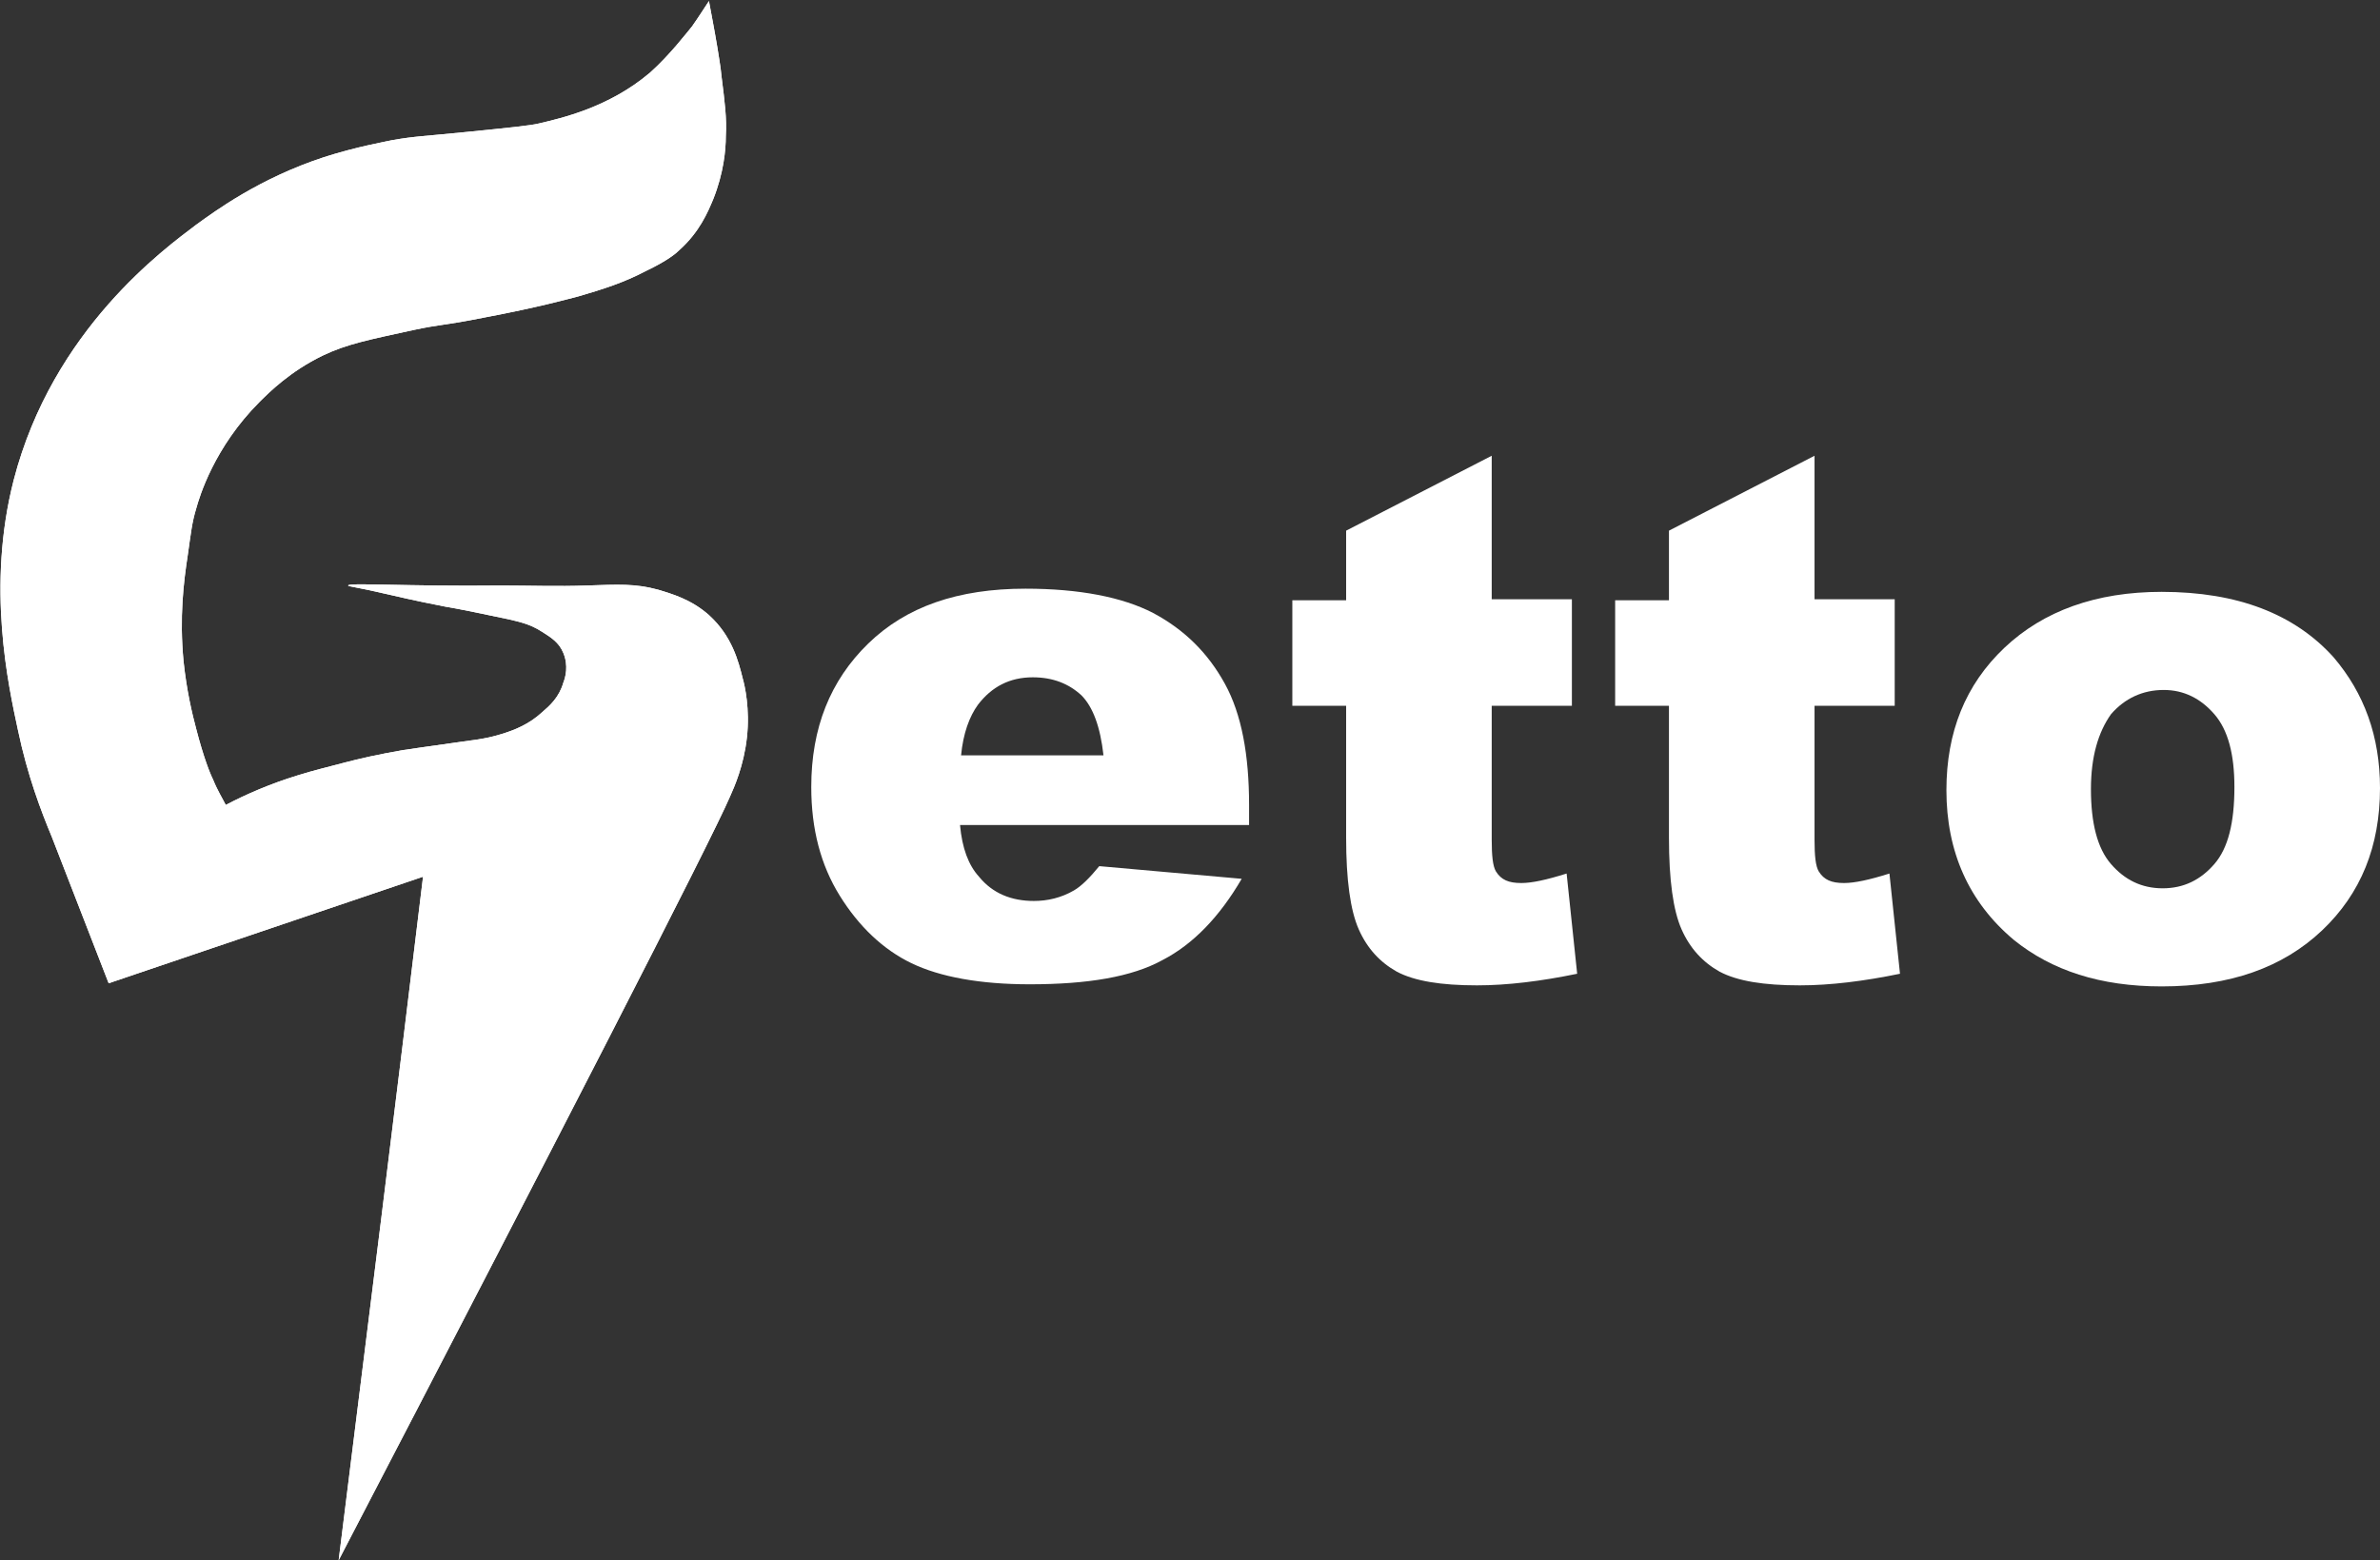 <svg width="244" height="160" viewBox="0 0 244 160" fill="none" xmlns="http://www.w3.org/2000/svg">
<rect x="0" y="0" width="244" height="160" fill="#333333" stroke="none"/>
<g clip-path="url(#clip0_264_2632)">
<path d="M34.718 160C37.639 136.633 40.559 113.266 43.371 89.899L11.14 100.825L5.3 85.788C4.218 83.191 2.812 79.513 1.839 74.861C0.866 70.318 -1.406 60.149 1.406 49.222C5.408 33.752 16.981 25.423 20.117 23.043C22.064 21.636 26.607 18.283 33.204 16.119C36.557 15.037 39.694 14.496 40.126 14.388C42.506 13.955 43.695 13.955 47.913 13.523C52.24 13.09 54.403 12.873 55.268 12.657C57.539 12.116 62.406 11.034 66.624 7.464C68.679 5.625 70.41 3.354 70.951 2.704C71.708 1.623 72.249 0.757 72.681 0.108C72.897 1.298 73.222 2.921 73.546 4.868C73.654 5.625 73.871 6.707 73.979 7.897C74.303 10.494 74.52 12.116 74.412 13.955C74.412 15.362 74.195 17.742 73.114 20.446C72.573 21.744 71.708 23.8 69.653 25.639C69.328 25.963 68.463 26.721 66.192 27.802C63.92 28.992 61.865 29.642 59.27 30.399C58.404 30.615 55.376 31.481 49.644 32.562C45.318 33.428 45.318 33.212 42.289 33.861C37.855 34.834 35.584 35.267 33.096 36.457C29.743 38.08 27.58 40.243 26.607 41.217C21.956 45.869 20.442 50.953 20.117 52.143C19.685 53.55 19.576 54.632 19.252 56.903C18.819 59.716 18.387 63.286 18.819 67.83C19.144 70.859 19.685 73.13 20.117 74.753C20.874 77.674 21.523 79.297 21.848 79.946C22.28 81.028 22.821 81.893 23.146 82.542C25.201 81.46 27.688 80.379 30.5 79.513C32.231 78.972 33.637 78.648 35.259 78.215C36.882 77.782 38.828 77.35 41.316 76.917C42.83 76.701 42.722 76.701 47.373 76.051C49.968 75.727 50.617 75.51 51.699 75.186C52.672 74.861 54.187 74.32 55.593 73.022C56.35 72.373 57.323 71.508 57.756 69.993C57.972 69.452 58.296 68.262 57.756 66.964C57.323 65.882 56.458 65.341 55.593 64.8C54.295 63.935 52.997 63.719 52.132 63.502C49.103 62.853 46.94 62.42 45.642 62.204C44.561 61.988 42.83 61.663 39.585 60.906C36.341 60.149 35.692 60.149 35.692 60.041C35.692 59.716 41.64 60.149 51.374 60.041C54.295 60.041 57.215 60.149 60.135 60.041C63.38 59.932 65.11 59.824 67.49 60.473C68.896 60.906 70.843 61.447 72.681 63.07C75.061 65.233 75.71 67.83 76.142 69.561C76.358 70.318 76.899 72.698 76.575 75.619C76.25 78.54 75.277 80.703 74.844 81.677C72.897 86.22 56.89 117.377 34.718 160Z" fill="white"/>
<path d="M34.718 160C37.639 136.633 40.559 113.266 43.371 89.899L11.14 100.825L5.3 85.788C4.218 83.191 2.812 79.513 1.839 74.861C0.866 70.318 -1.406 60.149 1.406 49.222C5.408 33.752 16.981 25.423 20.117 23.043C22.064 21.636 26.607 18.283 33.204 16.119C36.557 15.037 39.694 14.496 40.126 14.388C42.506 13.955 43.695 13.955 47.913 13.523C52.24 13.09 54.403 12.873 55.268 12.657C57.539 12.116 62.406 11.034 66.624 7.464C68.679 5.625 70.41 3.354 70.951 2.704C71.708 1.623 72.249 0.757 72.681 0.108C72.897 1.298 73.222 2.921 73.546 4.868C73.654 5.625 73.871 6.707 73.979 7.897C74.303 10.494 74.52 12.116 74.412 13.955C74.412 15.362 74.195 17.742 73.114 20.446C72.573 21.744 71.708 23.8 69.653 25.639C69.328 25.963 68.463 26.721 66.192 27.802C63.92 28.992 61.865 29.642 59.27 30.399C58.404 30.615 55.376 31.481 49.644 32.562C45.318 33.428 45.318 33.212 42.289 33.861C37.855 34.834 35.584 35.267 33.096 36.457C29.743 38.08 27.58 40.243 26.607 41.217C21.956 45.869 20.442 50.953 20.117 52.143C19.685 53.55 19.576 54.632 19.252 56.903C18.819 59.716 18.387 63.286 18.819 67.83C19.144 70.859 19.685 73.13 20.117 74.753C20.874 77.674 21.523 79.297 21.848 79.946C22.28 81.028 22.821 81.893 23.146 82.542C25.201 81.46 27.688 80.379 30.5 79.513C32.231 78.972 33.637 78.648 35.259 78.215C36.882 77.782 38.828 77.35 41.316 76.917C42.83 76.701 42.722 76.701 47.373 76.051C49.968 75.727 50.617 75.51 51.699 75.186C52.672 74.861 54.187 74.32 55.593 73.022C56.35 72.373 57.323 71.508 57.756 69.993C57.972 69.452 58.296 68.262 57.756 66.964C57.323 65.882 56.458 65.341 55.593 64.8C54.295 63.935 52.997 63.719 52.132 63.502C49.103 62.853 46.94 62.42 45.642 62.204C44.561 61.988 42.83 61.663 39.585 60.906C36.341 60.149 35.692 60.149 35.692 60.041C35.692 59.716 41.64 60.149 51.374 60.041C54.295 60.041 57.215 60.149 60.135 60.041C63.38 59.932 65.11 59.824 67.49 60.473C68.896 60.906 70.843 61.447 72.681 63.07C75.061 65.233 75.71 67.83 76.142 69.561C76.358 70.318 76.899 72.698 76.575 75.619C76.25 78.54 75.277 80.703 74.844 81.677C72.897 86.22 56.89 117.377 34.718 160Z" fill="white"/>
<path d="M128.165 84.598H98.422C98.638 86.978 99.287 88.709 100.369 89.899C101.775 91.63 103.722 92.387 105.993 92.387C107.399 92.387 108.805 92.062 110.103 91.305C110.86 90.872 111.725 90.007 112.698 88.817L127.3 90.115C125.028 94.01 122.324 96.822 119.188 98.445C116.051 100.176 111.509 100.933 105.56 100.933C100.477 100.933 96.367 100.176 93.447 98.77C90.526 97.363 88.039 94.983 86.092 91.846C84.145 88.709 83.172 85.031 83.172 80.703C83.172 74.645 85.119 69.777 89.012 65.991C92.906 62.204 98.206 60.365 105.128 60.365C110.644 60.365 115.078 61.231 118.214 62.853C121.459 64.584 123.839 66.964 125.569 70.102C127.3 73.239 128.057 77.458 128.057 82.542V84.598H128.165ZM113.131 77.458C112.807 74.537 112.05 72.481 110.86 71.291C109.562 70.102 107.94 69.453 105.885 69.453C103.505 69.453 101.667 70.426 100.261 72.265C99.395 73.455 98.746 75.186 98.53 77.458H113.131Z" fill="white"/>
<path d="M152.932 46.734V61.447H161.152V72.373H152.932V86.112C152.932 87.735 153.041 88.817 153.365 89.358C153.906 90.223 154.663 90.548 155.961 90.548C157.042 90.548 158.557 90.223 160.612 89.574L161.693 99.851C158.016 100.609 154.555 101.041 151.418 101.041C147.741 101.041 145.037 100.609 143.198 99.635C141.468 98.661 140.17 97.255 139.305 95.308C138.44 93.361 138.007 90.223 138.007 85.896V72.373H132.491V61.555H138.007V54.415L152.932 46.734Z" fill="white"/>
<path d="M186.028 46.734V61.447H194.248V72.373H186.028V86.112C186.028 87.735 186.136 88.817 186.461 89.358C187.002 90.223 187.759 90.548 189.057 90.548C190.138 90.548 191.652 90.223 193.707 89.574L194.789 99.851C191.111 100.609 187.65 101.041 184.514 101.041C180.837 101.041 178.133 100.609 176.294 99.635C174.564 98.661 173.266 97.255 172.4 95.308C171.535 93.361 171.103 90.223 171.103 85.896V72.373H165.587V61.555H171.103V54.415L186.028 46.734Z" fill="white"/>
<path d="M199.548 81.028C199.548 75.078 201.495 70.21 205.496 66.423C209.498 62.637 214.906 60.69 221.612 60.69C229.399 60.69 235.239 62.962 239.241 67.397C242.378 71.075 244 75.51 244 80.811C244 86.761 242.053 91.629 238.051 95.416C234.05 99.202 228.642 101.149 221.612 101.149C215.339 101.149 210.363 99.527 206.47 96.389C201.819 92.495 199.548 87.302 199.548 81.028ZM214.365 80.92C214.365 84.381 215.014 86.978 216.42 88.6C217.826 90.223 219.557 91.089 221.72 91.089C223.883 91.089 225.613 90.223 227.019 88.6C228.426 86.978 229.074 84.381 229.074 80.703C229.074 77.35 228.426 74.861 227.019 73.239C225.613 71.616 223.883 70.751 221.828 70.751C219.665 70.751 217.826 71.616 216.42 73.239C215.122 75.078 214.365 77.566 214.365 80.92Z" fill="white"/>
</g>
<defs>
<clipPath id="clip0_264_2632">
<rect width="244" height="160" fill="white"/>
</clipPath>
</defs>
</svg>
